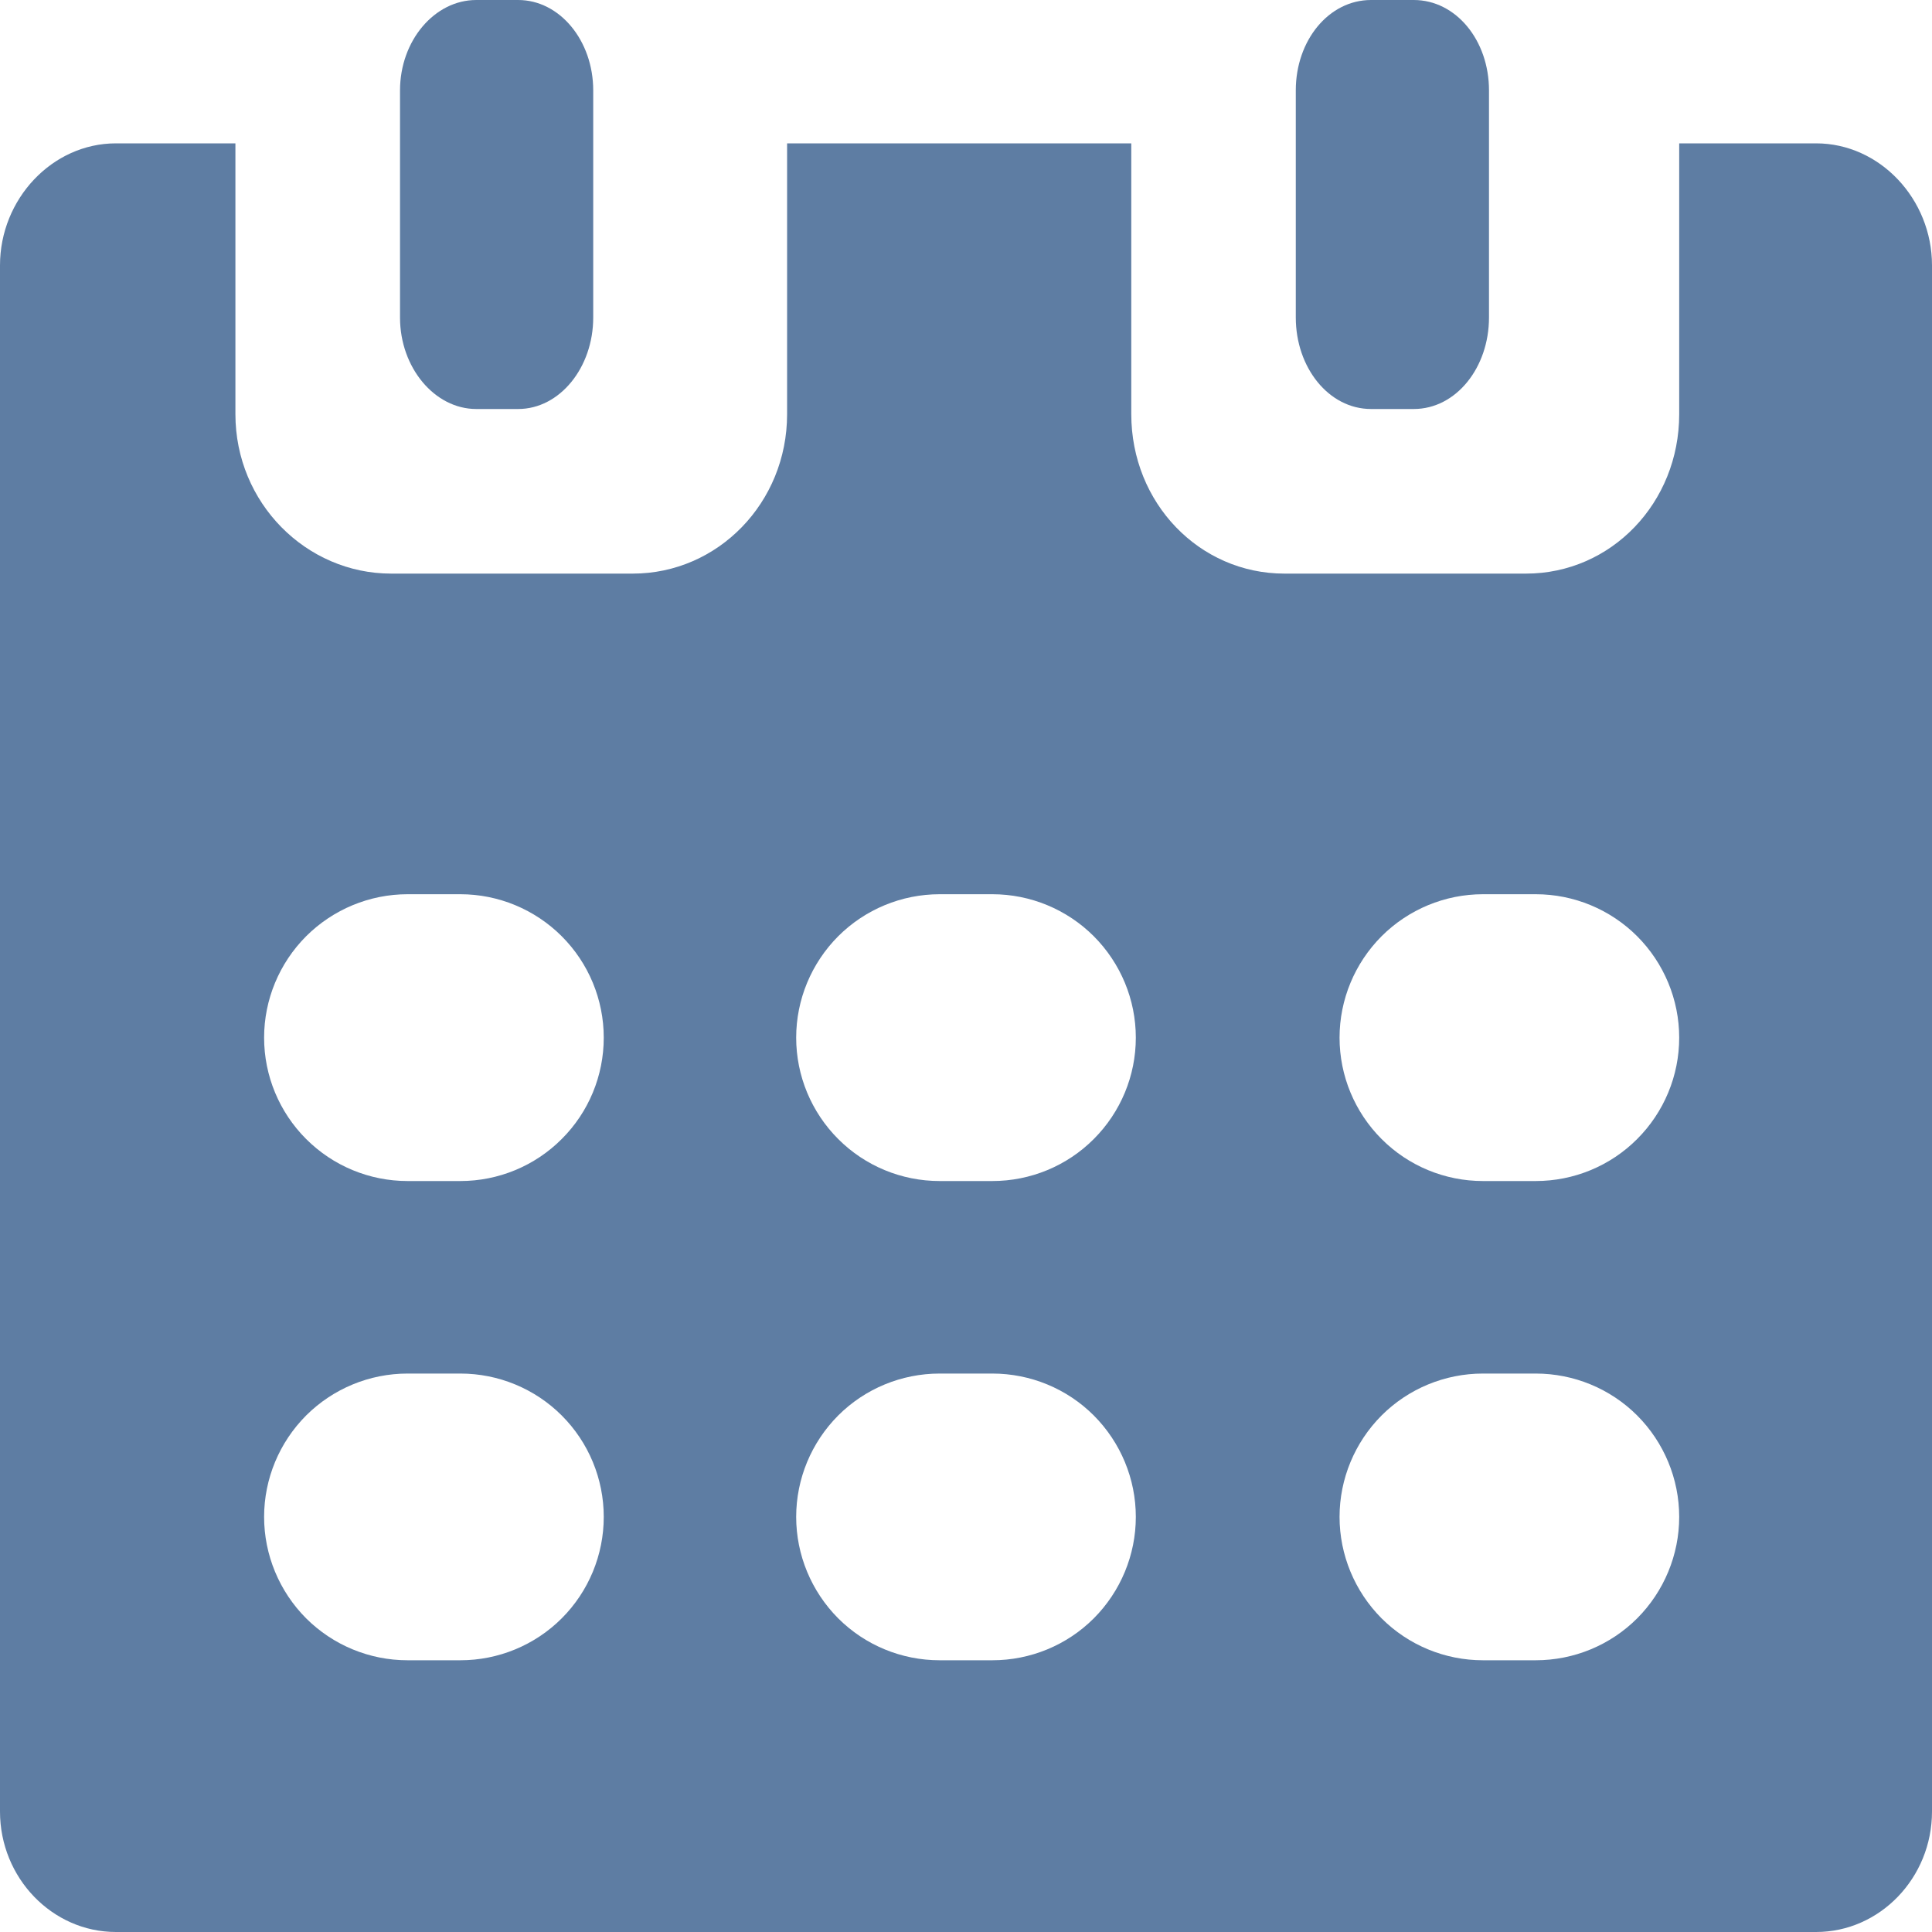 <svg width="20" height="20" viewBox="0 0 20 20" fill="none" xmlns="http://www.w3.org/2000/svg">
<path fill-rule="evenodd" clip-rule="evenodd" d="M15.414 3.287C15.414 3.805 15.073 4.234 14.635 4.234H14.193C13.755 4.234 13.414 3.805 13.414 3.287V0.935C13.414 0.419 13.755 0 14.193 0H14.635C15.073 0 15.414 0.419 15.414 0.935V3.287ZM5.364 4.234C5.794 4.234 6.141 3.805 6.141 3.287V0.936C6.141 0.42 5.794 3.57138e-05 5.364 3.57138e-05H4.93C4.499 3.57138e-05 4.141 0.42 4.141 0.936V3.288C4.141 3.805 4.499 4.234 4.93 4.234H5.364ZM17.383 1.484V4.288C17.383 5.204 16.68 5.938 15.797 5.938H13.297C12.414 5.938 11.711 5.205 11.711 4.288V1.484H8.148V4.288C8.148 5.204 7.432 5.938 6.55 5.938H4.05C3.168 5.938 2.437 5.205 2.437 4.288V1.484H1.2C0.54 1.484 0 2.061 0 2.747V18.753C0 19.439 0.54 20 1.2 20H18.8C19.46 20 20 19.439 20 18.753V2.747C20 2.061 19.46 1.484 18.8 1.484H17.383ZM6.25 15.703C6.25 16.096 6.094 16.474 5.815 16.753C5.537 17.031 5.159 17.187 4.766 17.187H4.219C3.825 17.187 3.448 17.031 3.169 16.753C2.891 16.474 2.734 16.096 2.734 15.703C2.734 15.309 2.891 14.932 3.169 14.653C3.448 14.375 3.825 14.219 4.219 14.219H4.766C5.159 14.219 5.537 14.375 5.815 14.653C6.094 14.932 6.25 15.309 6.25 15.703ZM5.815 11.791C6.094 11.513 6.25 11.136 6.25 10.742C6.25 10.348 6.094 9.971 5.815 9.692C5.537 9.414 5.159 9.257 4.766 9.257H4.219C3.825 9.257 3.448 9.414 3.169 9.692C2.891 9.971 2.734 10.348 2.734 10.742C2.734 11.136 2.891 11.513 3.169 11.791C3.448 12.07 3.825 12.226 4.219 12.226H4.766C5.159 12.226 5.537 12.07 5.815 11.791ZM11.758 15.703C11.758 16.096 11.601 16.474 11.323 16.753C11.045 17.031 10.667 17.187 10.273 17.187H9.727C9.333 17.187 8.955 17.031 8.677 16.753C8.399 16.474 8.242 16.096 8.242 15.703C8.242 15.309 8.399 14.932 8.677 14.653C8.955 14.375 9.333 14.219 9.727 14.219H10.273C10.667 14.219 11.045 14.375 11.323 14.653C11.601 14.932 11.758 15.309 11.758 15.703ZM11.323 11.791C11.601 11.513 11.758 11.136 11.758 10.742C11.758 10.348 11.601 9.971 11.323 9.692C11.045 9.414 10.667 9.257 10.273 9.257H9.727C9.333 9.257 8.955 9.414 8.677 9.692C8.399 9.971 8.242 10.348 8.242 10.742C8.242 11.136 8.399 11.513 8.677 11.791C8.955 12.07 9.333 12.226 9.727 12.226H10.273C10.667 12.226 11.045 12.07 11.323 11.791ZM17.383 15.703C17.383 16.096 17.226 16.474 16.948 16.753C16.67 17.031 16.292 17.187 15.898 17.187H15.351C14.958 17.187 14.58 17.031 14.302 16.753C14.024 16.474 13.867 16.096 13.867 15.703C13.867 15.309 14.024 14.932 14.302 14.653C14.58 14.375 14.958 14.219 15.351 14.219H15.898C16.292 14.219 16.67 14.375 16.948 14.653C17.226 14.932 17.383 15.309 17.383 15.703ZM16.948 11.791C17.226 11.513 17.383 11.136 17.383 10.742C17.383 10.348 17.226 9.971 16.948 9.692C16.67 9.414 16.292 9.257 15.898 9.257H15.351C14.958 9.257 14.58 9.414 14.302 9.692C14.024 9.971 13.867 10.348 13.867 10.742C13.867 11.136 14.024 11.513 14.302 11.791C14.58 12.07 14.958 12.226 15.351 12.226H15.898C16.292 12.226 16.67 12.07 16.948 11.791Z" fill="#5E7DA3"/>
</svg>
